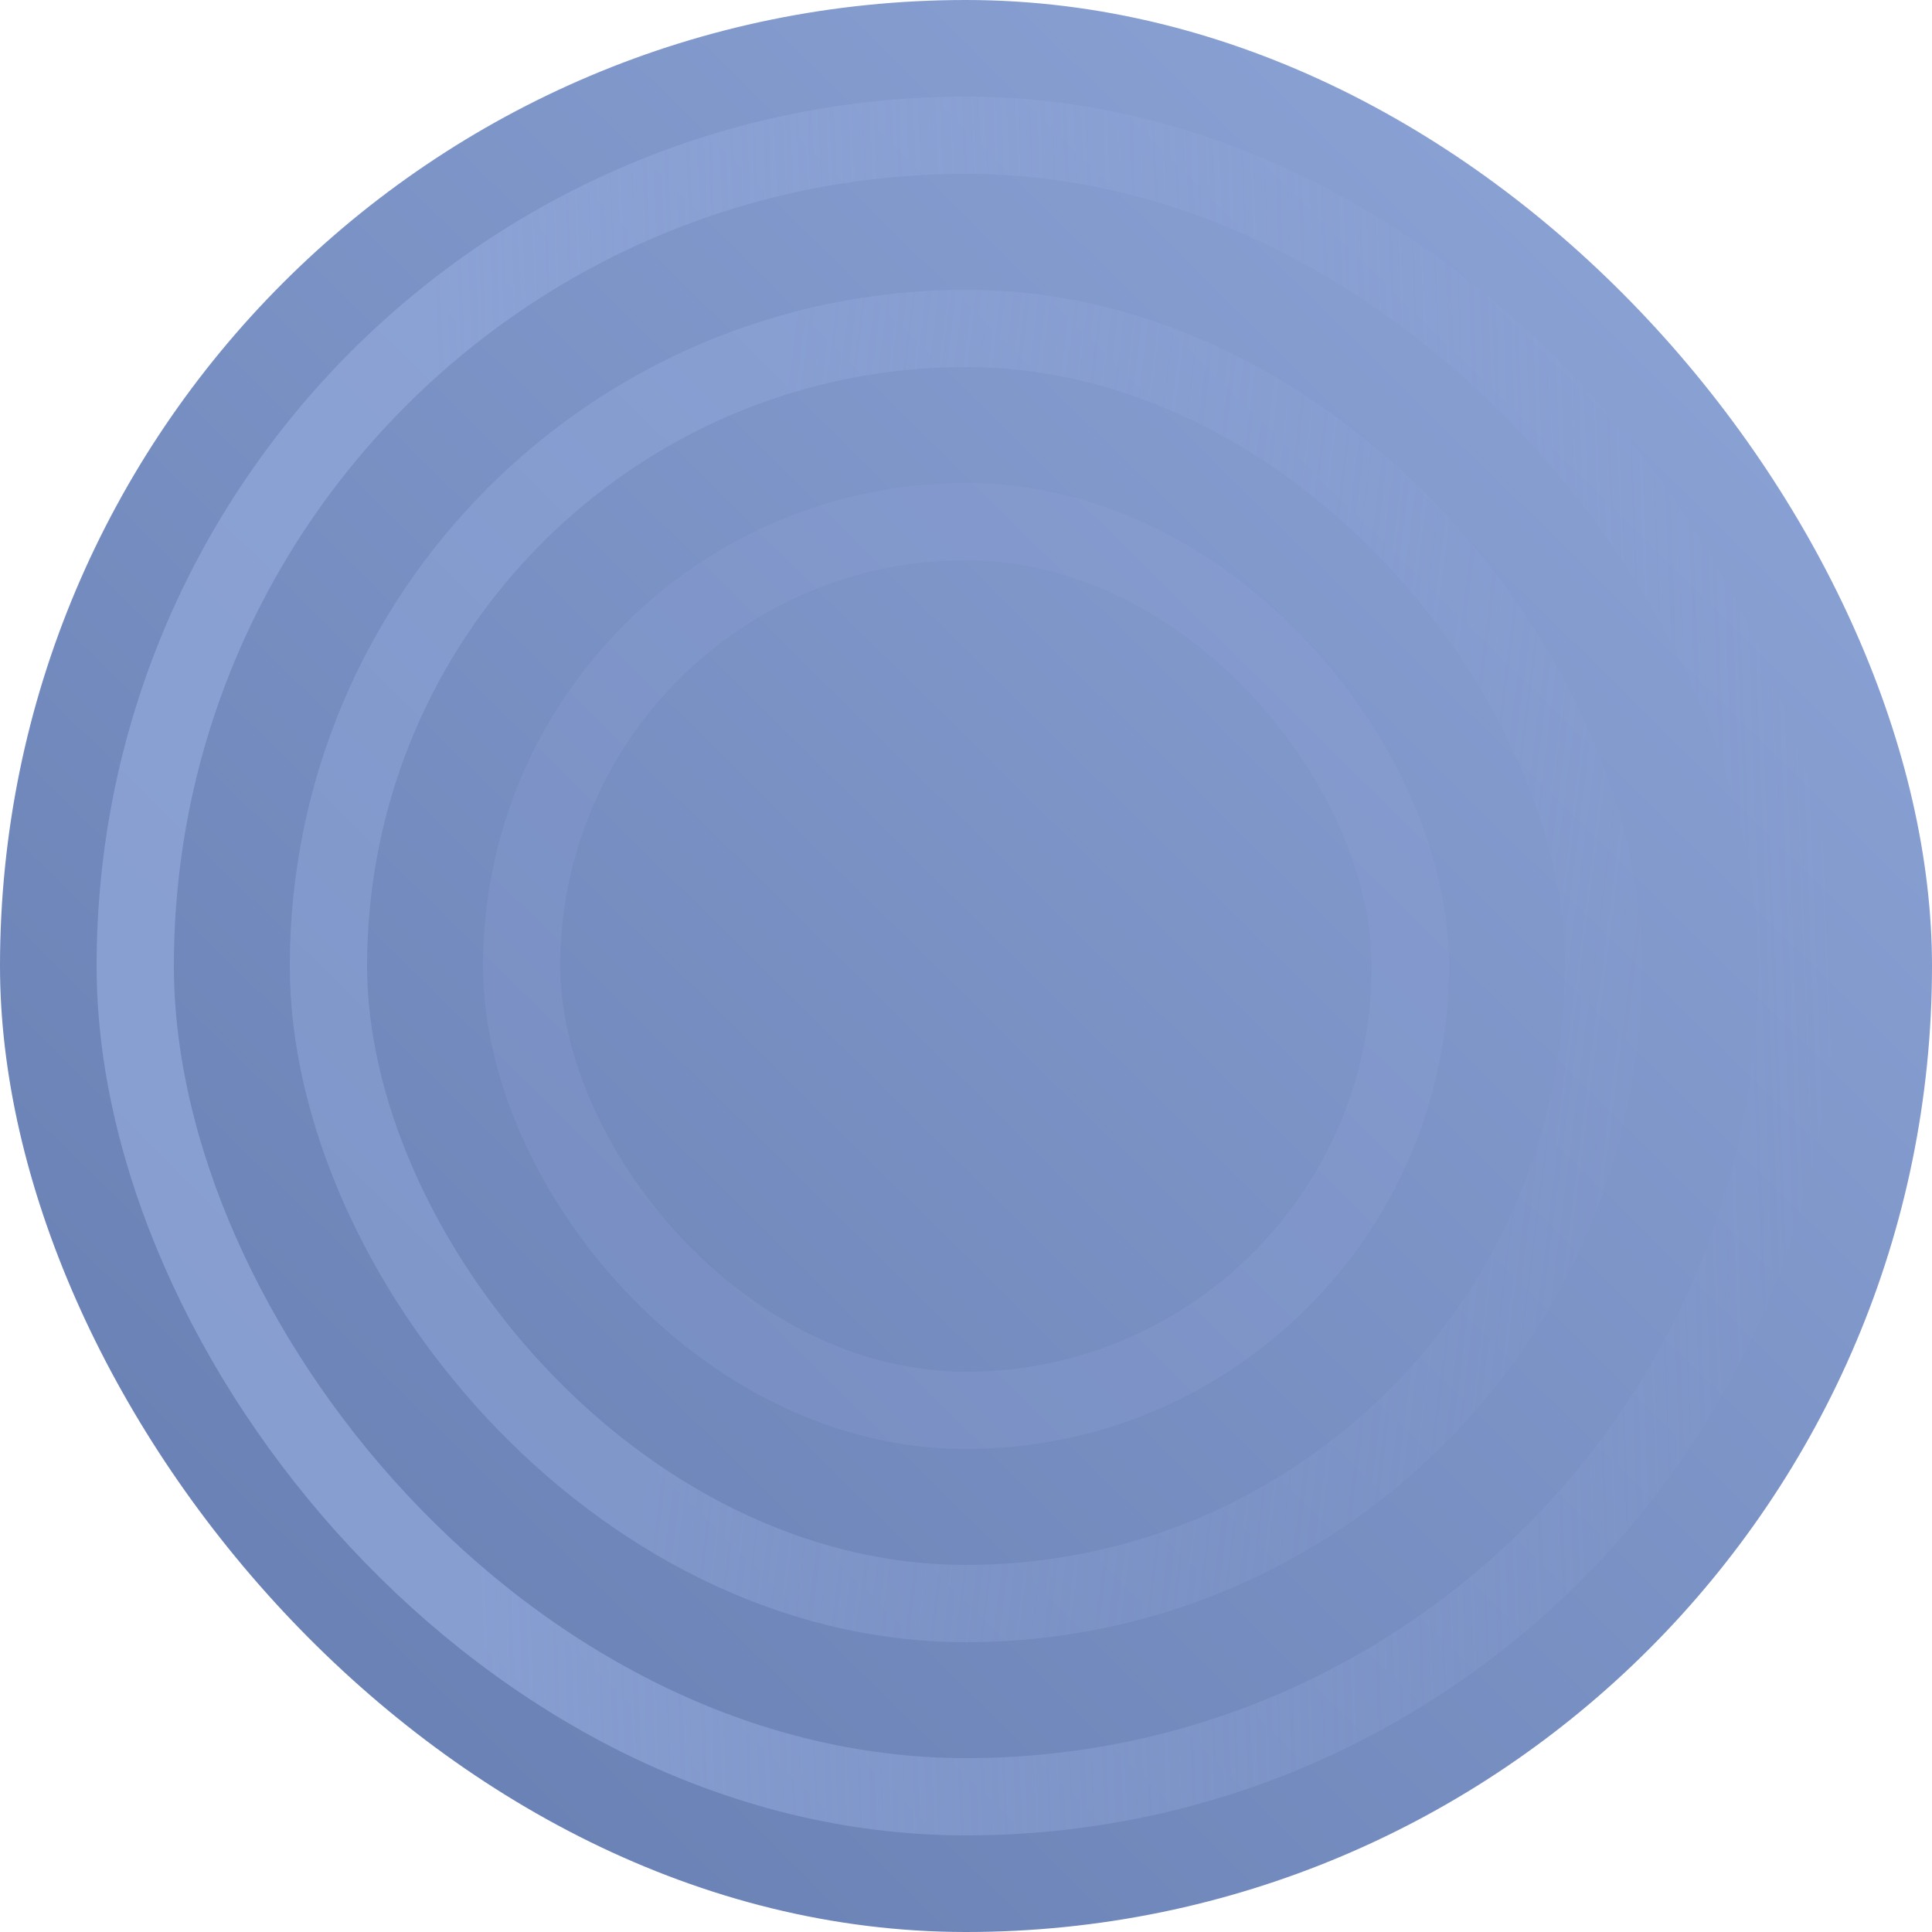 <svg width="500" height="500" viewBox="0 0 500 500" fill="none" xmlns="http://www.w3.org/2000/svg">
<rect width="500" height="500" rx="250" fill="url(#paint0_linear_1618_7415)"/>
<rect x="35" y="35" width="430" height="430" rx="215" stroke="url(#paint1_linear_1618_7415)" stroke-opacity="0.75" stroke-width="20"/>
<rect x="85" y="85" width="330" height="330" rx="165" stroke="url(#paint2_linear_1618_7415)" stroke-opacity="0.5" stroke-width="20"/>
<rect x="135" y="135" width="230" height="230" rx="115" stroke="#90A7DA" stroke-opacity="0.25" stroke-width="20"/>
<defs>
<linearGradient id="paint0_linear_1618_7415" x1="7" y1="500" x2="500" y2="-2.15587e-05" gradientUnits="userSpaceOnUse">
<stop stop-color="#647BAF"/>
<stop offset="1" stop-color="#90A7DA"/>
</linearGradient>
<linearGradient id="paint1_linear_1618_7415" x1="122.5" y1="389" x2="482" y2="375.5" gradientUnits="userSpaceOnUse">
<stop stop-color="#90A7DA"/>
<stop offset="1" stop-color="#90A7DA" stop-opacity="0"/>
</linearGradient>
<linearGradient id="paint2_linear_1618_7415" x1="173" y1="343.5" x2="440" y2="377.5" gradientUnits="userSpaceOnUse">
<stop stop-color="#90A7DA"/>
<stop offset="1" stop-color="#90A7DA" stop-opacity="0"/>
</linearGradient>
</defs>
</svg>
